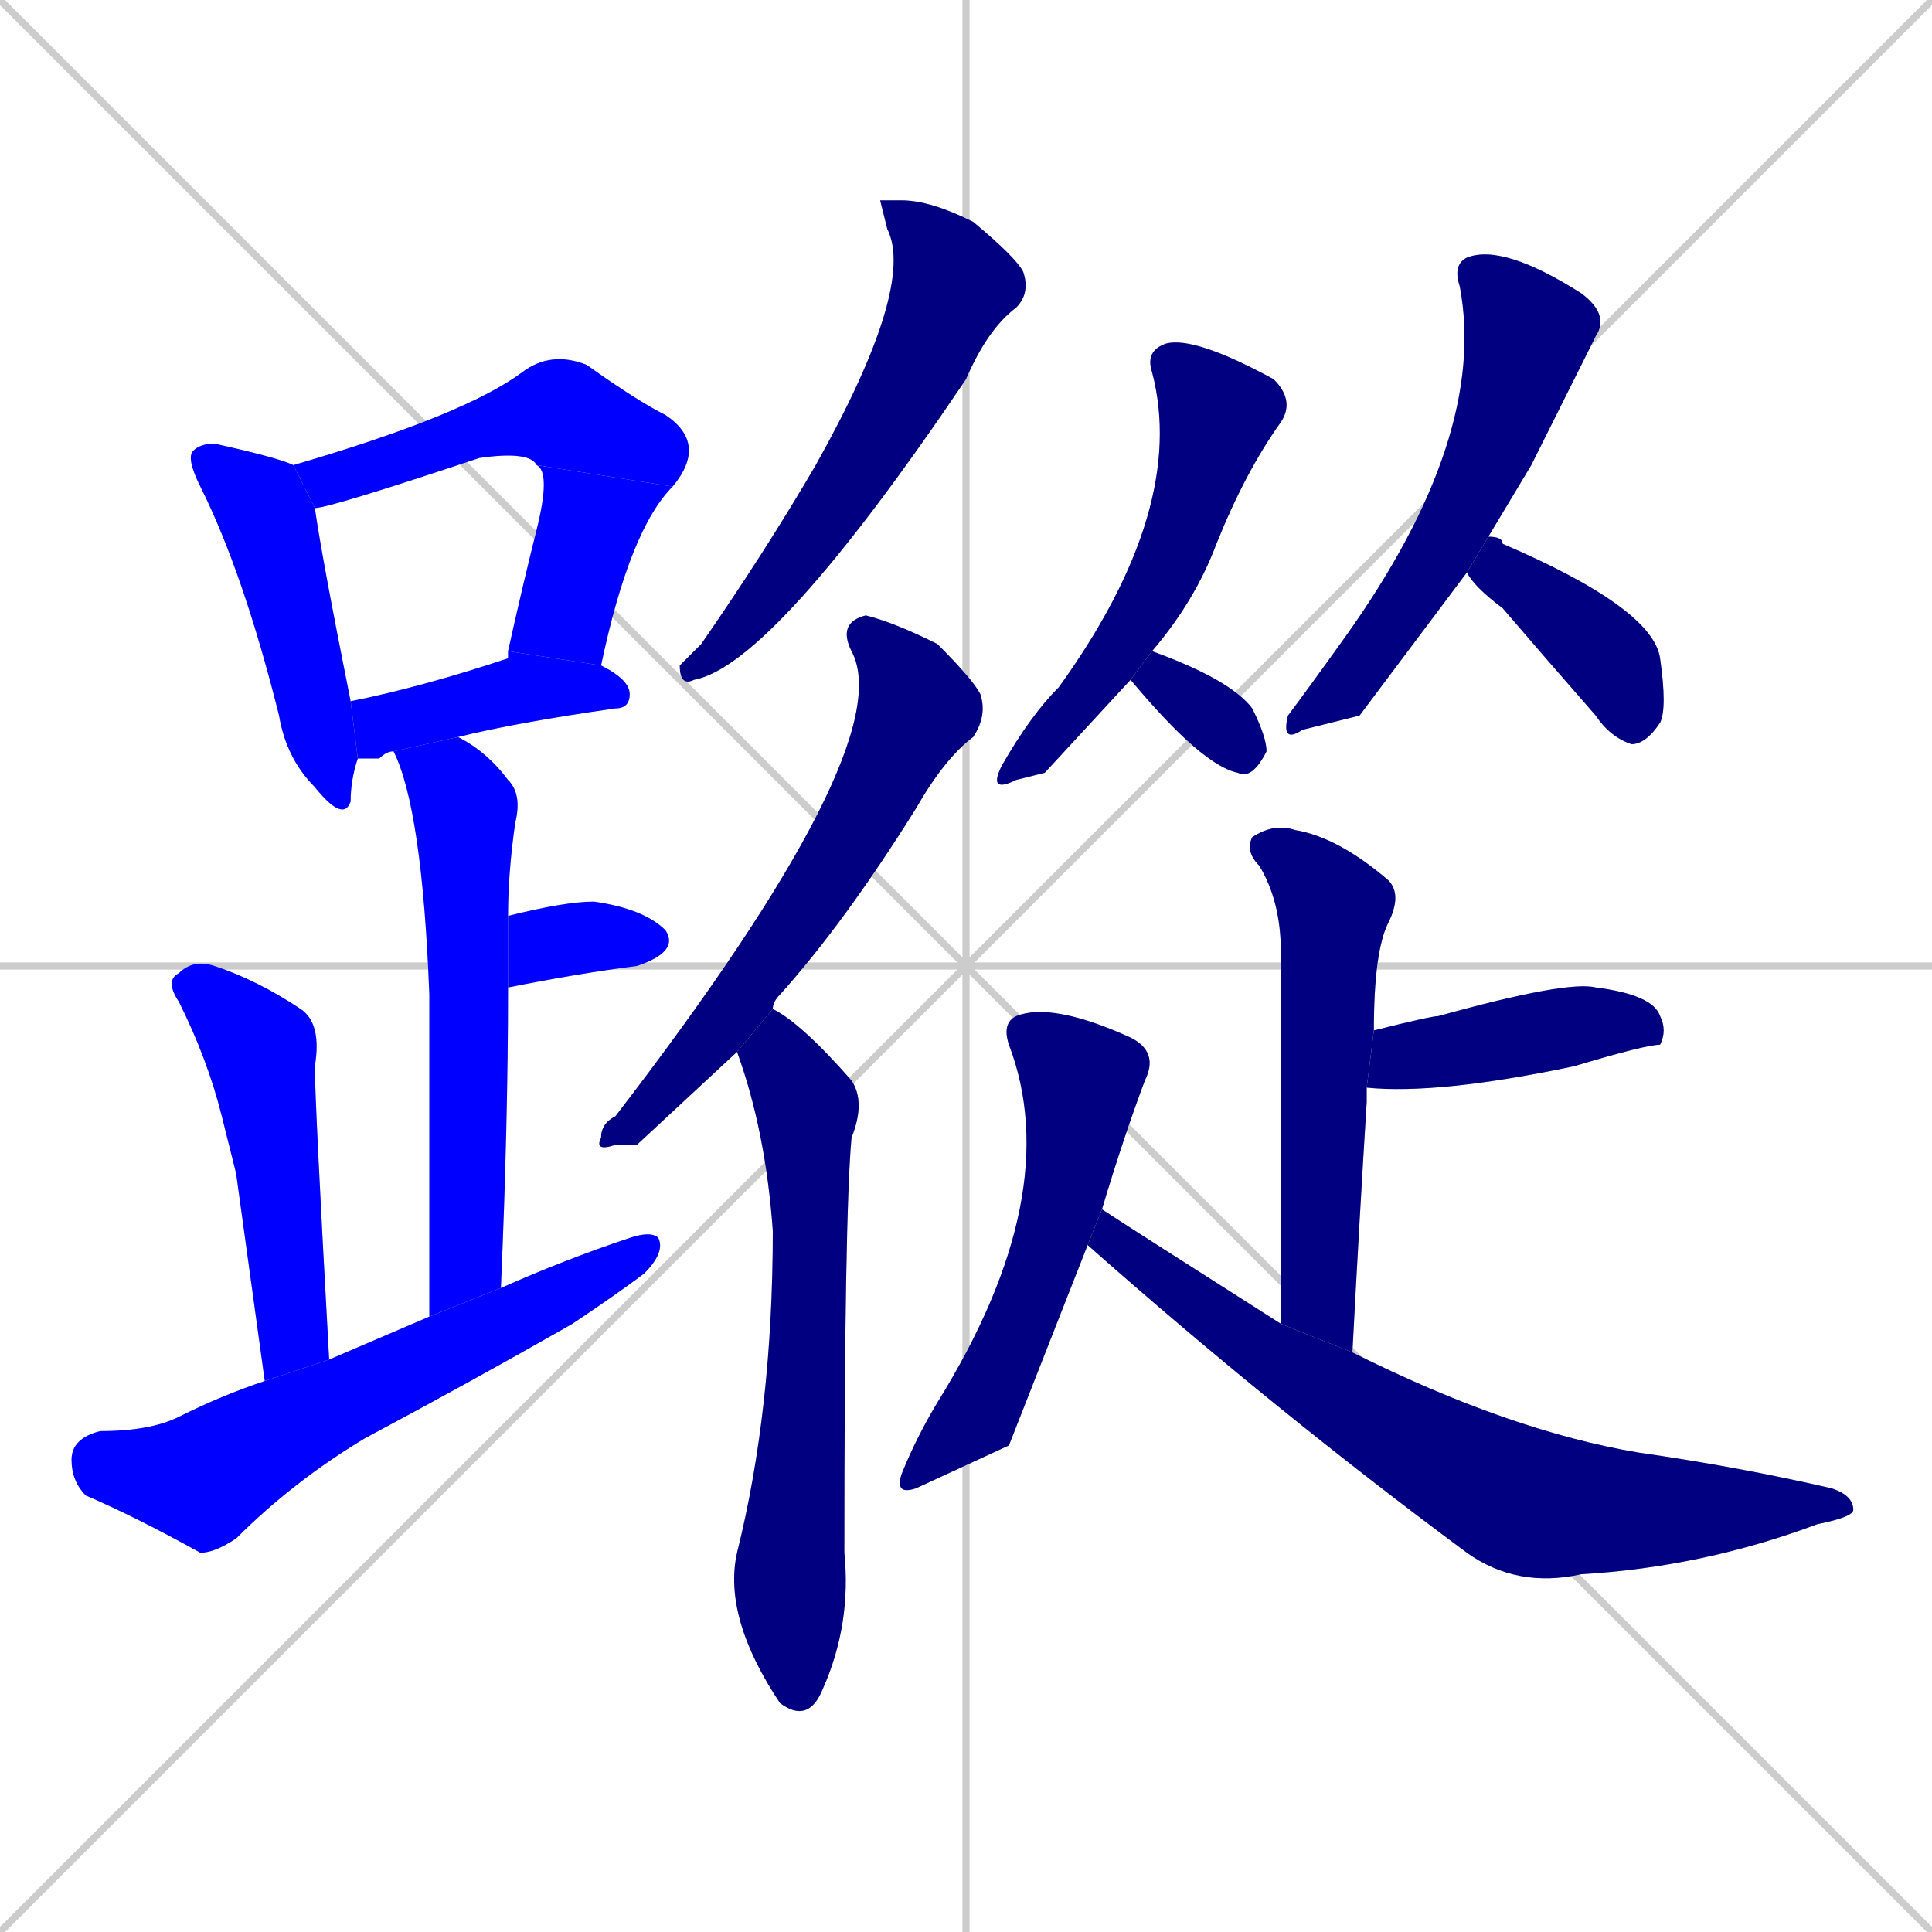 <svg xmlns="http://www.w3.org/2000/svg" xmlns:xlink="http://www.w3.org/1999/xlink" width="270" height="270"><defs><clipPath id="clip-mask-1"><rect x="26" y="62" width="24" height="53"><animate attributeName="y" from="9" to="62" dur="0.196" begin="0; animate19.end + 1" id="animate1" fill="freeze"/></rect></clipPath><clipPath id="clip-mask-2"><rect x="41" y="49" width="58" height="22"><set attributeName="x" to="-17" begin="0; animate19.end + 1" /><animate attributeName="x" from="-17" to="41" dur="0.215" begin="animate1.end + 0.5" id="animate2" fill="freeze"/></rect></clipPath><clipPath id="clip-mask-3"><rect x="71" y="65" width="23" height="28"><set attributeName="y" to="37" begin="0; animate19.end + 1" /><animate attributeName="y" from="37" to="65" dur="0.104" begin="animate2.end" id="animate3" fill="freeze"/></rect></clipPath><clipPath id="clip-mask-4"><rect x="49" y="91" width="39" height="15"><set attributeName="x" to="10" begin="0; animate19.end + 1" /><animate attributeName="x" from="10" to="49" dur="0.144" begin="animate3.end + 0.5" id="animate4" fill="freeze"/></rect></clipPath><clipPath id="clip-mask-5"><rect x="55" y="103" width="18" height="81"><set attributeName="y" to="22" begin="0; animate19.end + 1" /><animate attributeName="y" from="22" to="103" dur="0.300" begin="animate4.end + 0.5" id="animate5" fill="freeze"/></rect></clipPath><clipPath id="clip-mask-6"><rect x="71" y="126" width="24" height="12"><set attributeName="x" to="47" begin="0; animate19.end + 1" /><animate attributeName="x" from="47" to="71" dur="0.089" begin="animate5.end + 0.5" id="animate6" fill="freeze"/></rect></clipPath><clipPath id="clip-mask-7"><rect x="23" y="134" width="23" height="59"><set attributeName="y" to="75" begin="0; animate19.end + 1" /><animate attributeName="y" from="75" to="134" dur="0.219" begin="animate6.end + 0.5" id="animate7" fill="freeze"/></rect></clipPath><clipPath id="clip-mask-8"><rect x="10" y="172" width="83" height="45"><set attributeName="x" to="-73" begin="0; animate19.end + 1" /><animate attributeName="x" from="-73" to="10" dur="0.307" begin="animate7.end + 0.5" id="animate8" fill="freeze"/></rect></clipPath><clipPath id="clip-mask-9"><rect x="95" y="28" width="49" height="68"><set attributeName="y" to="-40" begin="0; animate19.end + 1" /><animate attributeName="y" from="-40" to="28" dur="0.252" begin="animate8.end + 0.5" id="animate9" fill="freeze"/></rect></clipPath><clipPath id="clip-mask-10"><rect x="83" y="86" width="55" height="75"><set attributeName="y" to="11" begin="0; animate19.end + 1" /><animate attributeName="y" from="11" to="86" dur="0.278" begin="animate9.end + 0.5" id="animate10" fill="freeze"/></rect></clipPath><clipPath id="clip-mask-11"><rect x="101" y="141" width="20" height="100"><set attributeName="y" to="41" begin="0; animate19.end + 1" /><animate attributeName="y" from="41" to="141" dur="0.370" begin="animate10.end + 0.5" id="animate11" fill="freeze"/></rect></clipPath><clipPath id="clip-mask-12"><rect x="138" y="47" width="43" height="64"><set attributeName="y" to="-17" begin="0; animate19.end + 1" /><animate attributeName="y" from="-17" to="47" dur="0.237" begin="animate11.end + 0.5" id="animate12" fill="freeze"/></rect></clipPath><clipPath id="clip-mask-13"><rect x="158" y="91" width="19" height="18"><set attributeName="x" to="139" begin="0; animate19.end + 1" /><animate attributeName="x" from="139" to="158" dur="0.070" begin="animate12.end + 0.5" id="animate13" fill="freeze"/></rect></clipPath><clipPath id="clip-mask-14"><rect x="179" y="34" width="46" height="70"><set attributeName="y" to="-36" begin="0; animate19.end + 1" /><animate attributeName="y" from="-36" to="34" dur="0.259" begin="animate13.end + 0.5" id="animate14" fill="freeze"/></rect></clipPath><clipPath id="clip-mask-15"><rect x="205" y="75" width="28" height="29"><set attributeName="x" to="177" begin="0; animate19.end + 1" /><animate attributeName="x" from="177" to="205" dur="0.104" begin="animate14.end + 0.5" id="animate15" fill="freeze"/></rect></clipPath><clipPath id="clip-mask-16"><rect x="174" y="115" width="22" height="74"><set attributeName="y" to="41" begin="0; animate19.end + 1" /><animate attributeName="y" from="41" to="115" dur="0.274" begin="animate15.end + 0.5" id="animate16" fill="freeze"/></rect></clipPath><clipPath id="clip-mask-17"><rect x="191" y="137" width="42" height="16"><set attributeName="x" to="149" begin="0; animate19.end + 1" /><animate attributeName="x" from="149" to="191" dur="0.156" begin="animate16.end + 0.5" id="animate17" fill="freeze"/></rect></clipPath><clipPath id="clip-mask-18"><rect x="125" y="140" width="37" height="69"><set attributeName="y" to="71" begin="0; animate19.end + 1" /><animate attributeName="y" from="71" to="140" dur="0.256" begin="animate17.end + 0.5" id="animate18" fill="freeze"/></rect></clipPath><clipPath id="clip-mask-19"><rect x="152" y="169" width="107" height="53"><set attributeName="x" to="45" begin="0; animate19.end + 1" /><animate attributeName="x" from="45" to="152" dur="0.396" begin="animate18.end + 0.5" id="animate19" fill="freeze"/></rect></clipPath></defs><path d="M 0 0 L 270 270 M 270 0 L 0 270 M 135 0 L 135 270 M 0 135 L 270 135" stroke="#CCCCCC" /><path d="M 50 106 Q 49 109 49 112 Q 48 115 44 110 Q 40 106 39 100 Q 34 80 28 68 Q 26 64 27 63 Q 28 62 30 62 Q 39 64 41 65 L 44 71 Q 45 78 49 98" fill="#CCCCCC"/><path d="M 41 65 Q 65 58 73 52 Q 77 49 82 51 Q 89 56 93 58 Q 99 62 94 68 L 75 65 Q 74 63 67 64 Q 46 71 44 71" fill="#CCCCCC"/><path d="M 94 68 Q 88 74 84 93 L 71 91 Q 73 82 75 74 Q 77 66 75 65" fill="#CCCCCC"/><path d="M 55 105 Q 54 105 53 106 Q 51 106 50 106 L 49 98 Q 59 96 71 92 Q 71 91 71 91 L 84 93 Q 88 95 88 97 Q 88 99 86 99 Q 72 101 64 103" fill="#CCCCCC"/><path d="M 60 184 Q 60 155 60 139 Q 59 113 55 105 L 64 103 Q 68 105 71 109 Q 73 111 72 115 Q 71 122 71 128 L 71 138 Q 71 157 70 180" fill="#CCCCCC"/><path d="M 71 128 Q 79 126 83 126 Q 90 127 93 130 Q 95 133 89 135 Q 81 136 71 138" fill="#CCCCCC"/><path d="M 33 164 L 31 156 Q 29 148 25 140 Q 23 137 25 136 Q 27 134 30 135 Q 36 137 42 141 Q 45 143 44 149 Q 44 154 46 190 L 37 193" fill="#CCCCCC"/><path d="M 46 190 Q 53 187 60 184 L 70 180 Q 79 176 88 173 Q 91 172 92 173 Q 93 175 90 178 Q 86 181 80 185 Q 66 193 51 201 Q 41 207 33 215 Q 30 217 28 217 Q 19 212 12 209 Q 10 207 10 204 Q 10 201 14 200 Q 21 200 25 198 Q 31 195 37 193" fill="#CCCCCC"/><path d="M 123 28 L 126 28 Q 130 28 136 31 Q 142 36 143 38 Q 144 41 142 43 Q 138 46 135 53 Q 108 93 97 95 Q 95 96 95 93 Q 96 92 98 90 Q 107 77 114 65 Q 128 40 124 32" fill="#CCCCCC"/><path d="M 89 160 L 86 160 Q 83 161 84 159 Q 84 157 86 156 Q 126 104 119 91 Q 117 87 121 86 Q 125 87 131 90 Q 136 95 137 97 Q 138 100 136 103 Q 132 106 128 113 Q 118 129 109 139 Q 108 140 108 141 L 103 147" fill="#CCCCCC"/><path d="M 108 141 Q 112 143 119 151 Q 121 154 119 159 Q 118 170 118 217 Q 119 227 115 236 Q 113 241 109 238 L 109 238 Q 101 226 103 217 Q 108 197 108 172 Q 107 158 103 147" fill="#CCCCCC"/><path d="M 146 108 L 142 109 Q 138 111 140 107 Q 144 100 148 96 Q 166 71 161 52 Q 160 49 163 48 Q 167 47 178 53 Q 181 56 179 59 Q 174 66 170 76 Q 167 84 161 91 L 158 95" fill="#CCCCCC"/><path d="M 161 91 Q 172 95 175 99 Q 177 103 177 105 Q 175 109 173 108 Q 168 107 158 95" fill="#CCCCCC"/><path d="M 190 100 L 182 102 Q 179 104 180 100 Q 183 96 188 89 Q 208 61 204 40 Q 203 37 205 36 Q 210 34 221 41 Q 225 44 223 47 Q 219 55 214 65 Q 211 70 208 75 L 205 80" fill="#CCCCCC"/><path d="M 208 75 Q 210 75 210 76 Q 231 85 232 92 Q 233 99 232 101 Q 230 104 228 104 Q 225 103 223 100 Q 216 92 210 85 Q 206 82 205 80" fill="#CCCCCC"/><path d="M 179 185 Q 179 157 179 133 Q 179 126 176 121 Q 174 119 175 117 Q 178 115 181 116 Q 187 117 194 123 Q 196 125 194 129 Q 192 133 192 144 L 191 152 Q 191 153 191 154 Q 190 170 189 189" fill="#CCCCCC"/><path d="M 192 144 Q 200 142 201 142 Q 219 137 223 138 Q 231 139 232 142 Q 233 144 232 146 Q 230 146 220 149 Q 201 153 191 152" fill="#CCCCCC"/><path d="M 141 202 L 128 208 Q 125 209 126 206 Q 128 201 131 196 Q 149 167 141 146 Q 140 143 142 142 Q 147 140 158 145 Q 162 147 160 151 Q 157 159 154 169 L 152 174" fill="#CCCCCC"/><path d="M 154 169 Q 157 171 179 185 L 189 189 Q 211 200 229 203 Q 243 205 256 208 Q 259 209 259 211 Q 259 212 254 213 Q 238 219 221 220 Q 212 222 205 217 Q 178 197 152 174" fill="#CCCCCC"/><path d="M 50 106 Q 49 109 49 112 Q 48 115 44 110 Q 40 106 39 100 Q 34 80 28 68 Q 26 64 27 63 Q 28 62 30 62 Q 39 64 41 65 L 44 71 Q 45 78 49 98" fill="#0000ff" clip-path="url(#clip-mask-1)" /><path d="M 41 65 Q 65 58 73 52 Q 77 49 82 51 Q 89 56 93 58 Q 99 62 94 68 L 75 65 Q 74 63 67 64 Q 46 71 44 71" fill="#0000ff" clip-path="url(#clip-mask-2)" /><path d="M 94 68 Q 88 74 84 93 L 71 91 Q 73 82 75 74 Q 77 66 75 65" fill="#0000ff" clip-path="url(#clip-mask-3)" /><path d="M 55 105 Q 54 105 53 106 Q 51 106 50 106 L 49 98 Q 59 96 71 92 Q 71 91 71 91 L 84 93 Q 88 95 88 97 Q 88 99 86 99 Q 72 101 64 103" fill="#0000ff" clip-path="url(#clip-mask-4)" /><path d="M 60 184 Q 60 155 60 139 Q 59 113 55 105 L 64 103 Q 68 105 71 109 Q 73 111 72 115 Q 71 122 71 128 L 71 138 Q 71 157 70 180" fill="#0000ff" clip-path="url(#clip-mask-5)" /><path d="M 71 128 Q 79 126 83 126 Q 90 127 93 130 Q 95 133 89 135 Q 81 136 71 138" fill="#0000ff" clip-path="url(#clip-mask-6)" /><path d="M 33 164 L 31 156 Q 29 148 25 140 Q 23 137 25 136 Q 27 134 30 135 Q 36 137 42 141 Q 45 143 44 149 Q 44 154 46 190 L 37 193" fill="#0000ff" clip-path="url(#clip-mask-7)" /><path d="M 46 190 Q 53 187 60 184 L 70 180 Q 79 176 88 173 Q 91 172 92 173 Q 93 175 90 178 Q 86 181 80 185 Q 66 193 51 201 Q 41 207 33 215 Q 30 217 28 217 Q 19 212 12 209 Q 10 207 10 204 Q 10 201 14 200 Q 21 200 25 198 Q 31 195 37 193" fill="#0000ff" clip-path="url(#clip-mask-8)" /><path d="M 123 28 L 126 28 Q 130 28 136 31 Q 142 36 143 38 Q 144 41 142 43 Q 138 46 135 53 Q 108 93 97 95 Q 95 96 95 93 Q 96 92 98 90 Q 107 77 114 65 Q 128 40 124 32" fill="#000080" clip-path="url(#clip-mask-9)" /><path d="M 89 160 L 86 160 Q 83 161 84 159 Q 84 157 86 156 Q 126 104 119 91 Q 117 87 121 86 Q 125 87 131 90 Q 136 95 137 97 Q 138 100 136 103 Q 132 106 128 113 Q 118 129 109 139 Q 108 140 108 141 L 103 147" fill="#000080" clip-path="url(#clip-mask-10)" /><path d="M 108 141 Q 112 143 119 151 Q 121 154 119 159 Q 118 170 118 217 Q 119 227 115 236 Q 113 241 109 238 L 109 238 Q 101 226 103 217 Q 108 197 108 172 Q 107 158 103 147" fill="#000080" clip-path="url(#clip-mask-11)" /><path d="M 146 108 L 142 109 Q 138 111 140 107 Q 144 100 148 96 Q 166 71 161 52 Q 160 49 163 48 Q 167 47 178 53 Q 181 56 179 59 Q 174 66 170 76 Q 167 84 161 91 L 158 95" fill="#000080" clip-path="url(#clip-mask-12)" /><path d="M 161 91 Q 172 95 175 99 Q 177 103 177 105 Q 175 109 173 108 Q 168 107 158 95" fill="#000080" clip-path="url(#clip-mask-13)" /><path d="M 190 100 L 182 102 Q 179 104 180 100 Q 183 96 188 89 Q 208 61 204 40 Q 203 37 205 36 Q 210 34 221 41 Q 225 44 223 47 Q 219 55 214 65 Q 211 70 208 75 L 205 80" fill="#000080" clip-path="url(#clip-mask-14)" /><path d="M 208 75 Q 210 75 210 76 Q 231 85 232 92 Q 233 99 232 101 Q 230 104 228 104 Q 225 103 223 100 Q 216 92 210 85 Q 206 82 205 80" fill="#000080" clip-path="url(#clip-mask-15)" /><path d="M 179 185 Q 179 157 179 133 Q 179 126 176 121 Q 174 119 175 117 Q 178 115 181 116 Q 187 117 194 123 Q 196 125 194 129 Q 192 133 192 144 L 191 152 Q 191 153 191 154 Q 190 170 189 189" fill="#000080" clip-path="url(#clip-mask-16)" /><path d="M 192 144 Q 200 142 201 142 Q 219 137 223 138 Q 231 139 232 142 Q 233 144 232 146 Q 230 146 220 149 Q 201 153 191 152" fill="#000080" clip-path="url(#clip-mask-17)" /><path d="M 141 202 L 128 208 Q 125 209 126 206 Q 128 201 131 196 Q 149 167 141 146 Q 140 143 142 142 Q 147 140 158 145 Q 162 147 160 151 Q 157 159 154 169 L 152 174" fill="#000080" clip-path="url(#clip-mask-18)" /><path d="M 154 169 Q 157 171 179 185 L 189 189 Q 211 200 229 203 Q 243 205 256 208 Q 259 209 259 211 Q 259 212 254 213 Q 238 219 221 220 Q 212 222 205 217 Q 178 197 152 174" fill="#000080" clip-path="url(#clip-mask-19)" /></svg>